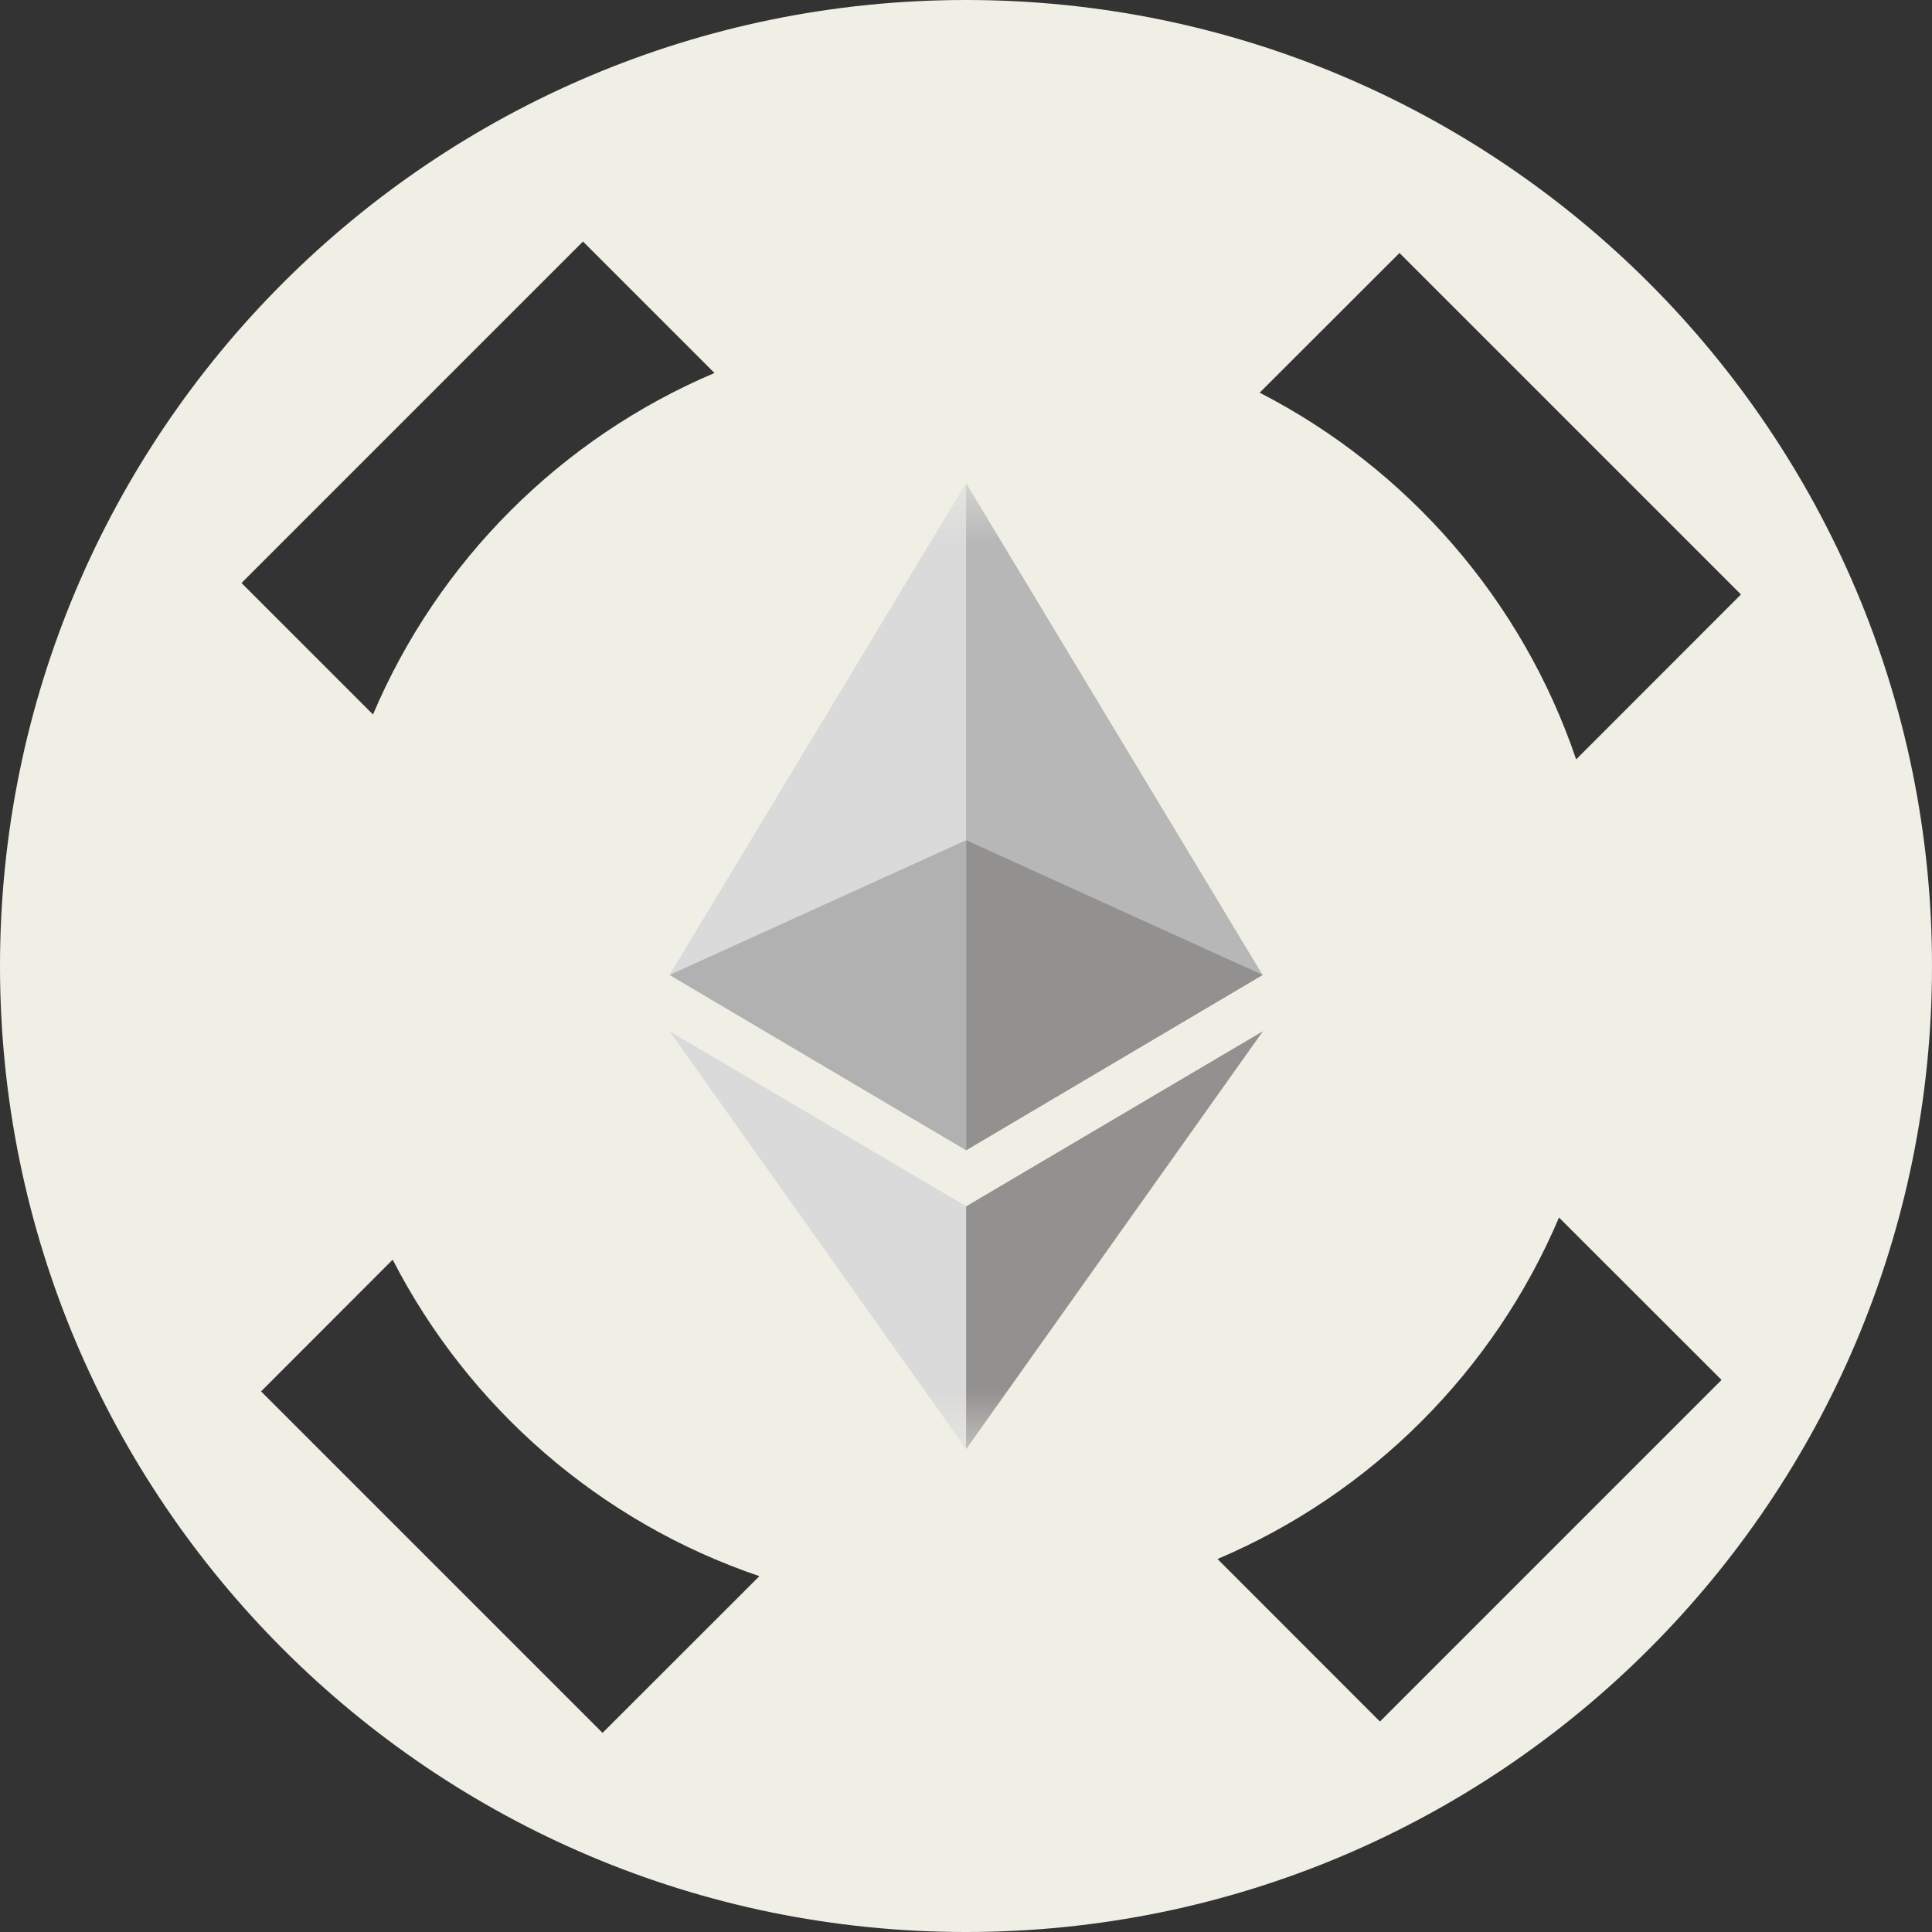 <svg width="16" height="16" viewBox="0 0 16 16" fill="none" xmlns="http://www.w3.org/2000/svg">
<rect x="0" y="0" width="16" height="16" fill="#333333" stroke="none"/>
<path fill-rule="evenodd" clip-rule="evenodd" d="M16 8C16 12.418 12.418 16 8 16C3.582 16 0 12.418 0 8C0 3.582 3.582 0 8 0C12.418 0 16 3.582 16 8ZM11.428 14.257L14.257 11.428L12.911 10.083C12.372 11.354 11.354 12.372 10.083 12.911L11.428 14.257ZM6.289 13.053C4.969 12.606 3.881 11.656 3.252 10.432L2.162 11.523L4.99 14.351L6.289 13.053ZM3.089 5.917C3.628 4.646 4.646 3.628 5.917 3.089L4.828 2L2 4.828L3.089 5.917ZM10.432 3.252L11.59 2.095L14.418 4.923L13.053 6.289C12.606 4.969 11.656 3.881 10.432 3.252Z" fill="#EFEFE5"/>
<mask id="mask0_46_1209" style="mask-type:luminance" maskUnits="userSpaceOnUse" x="4" y="4" width="8" height="8">
<path d="M12 4H4V12H12V4Z" fill="white"/>
</mask>
<g mask="url(#mask0_46_1209)">
<path d="M8 4L7.947 4.182V9.472L8 9.526L10.456 8.074L8 4Z" fill="#B7B7B7"/>
<path d="M8.001 4L5.545 8.074L8.001 9.526V6.958V4Z" fill="#DADADA"/>
<path d="M8.002 9.99L7.972 10.027V11.911L8.002 12L10.459 8.54L8.002 9.99Z" fill="#939090"/>
<path d="M8.001 12V9.99L5.545 8.54L8.001 12Z" fill="#DADADA"/>
<path d="M8.001 9.526L10.457 8.074L8.001 6.958V9.526Z" fill="#939090"/>
<path d="M5.545 8.074L8.001 9.526V6.958L5.545 8.074Z" fill="#B1B1B1"/>
</g>
</svg>
